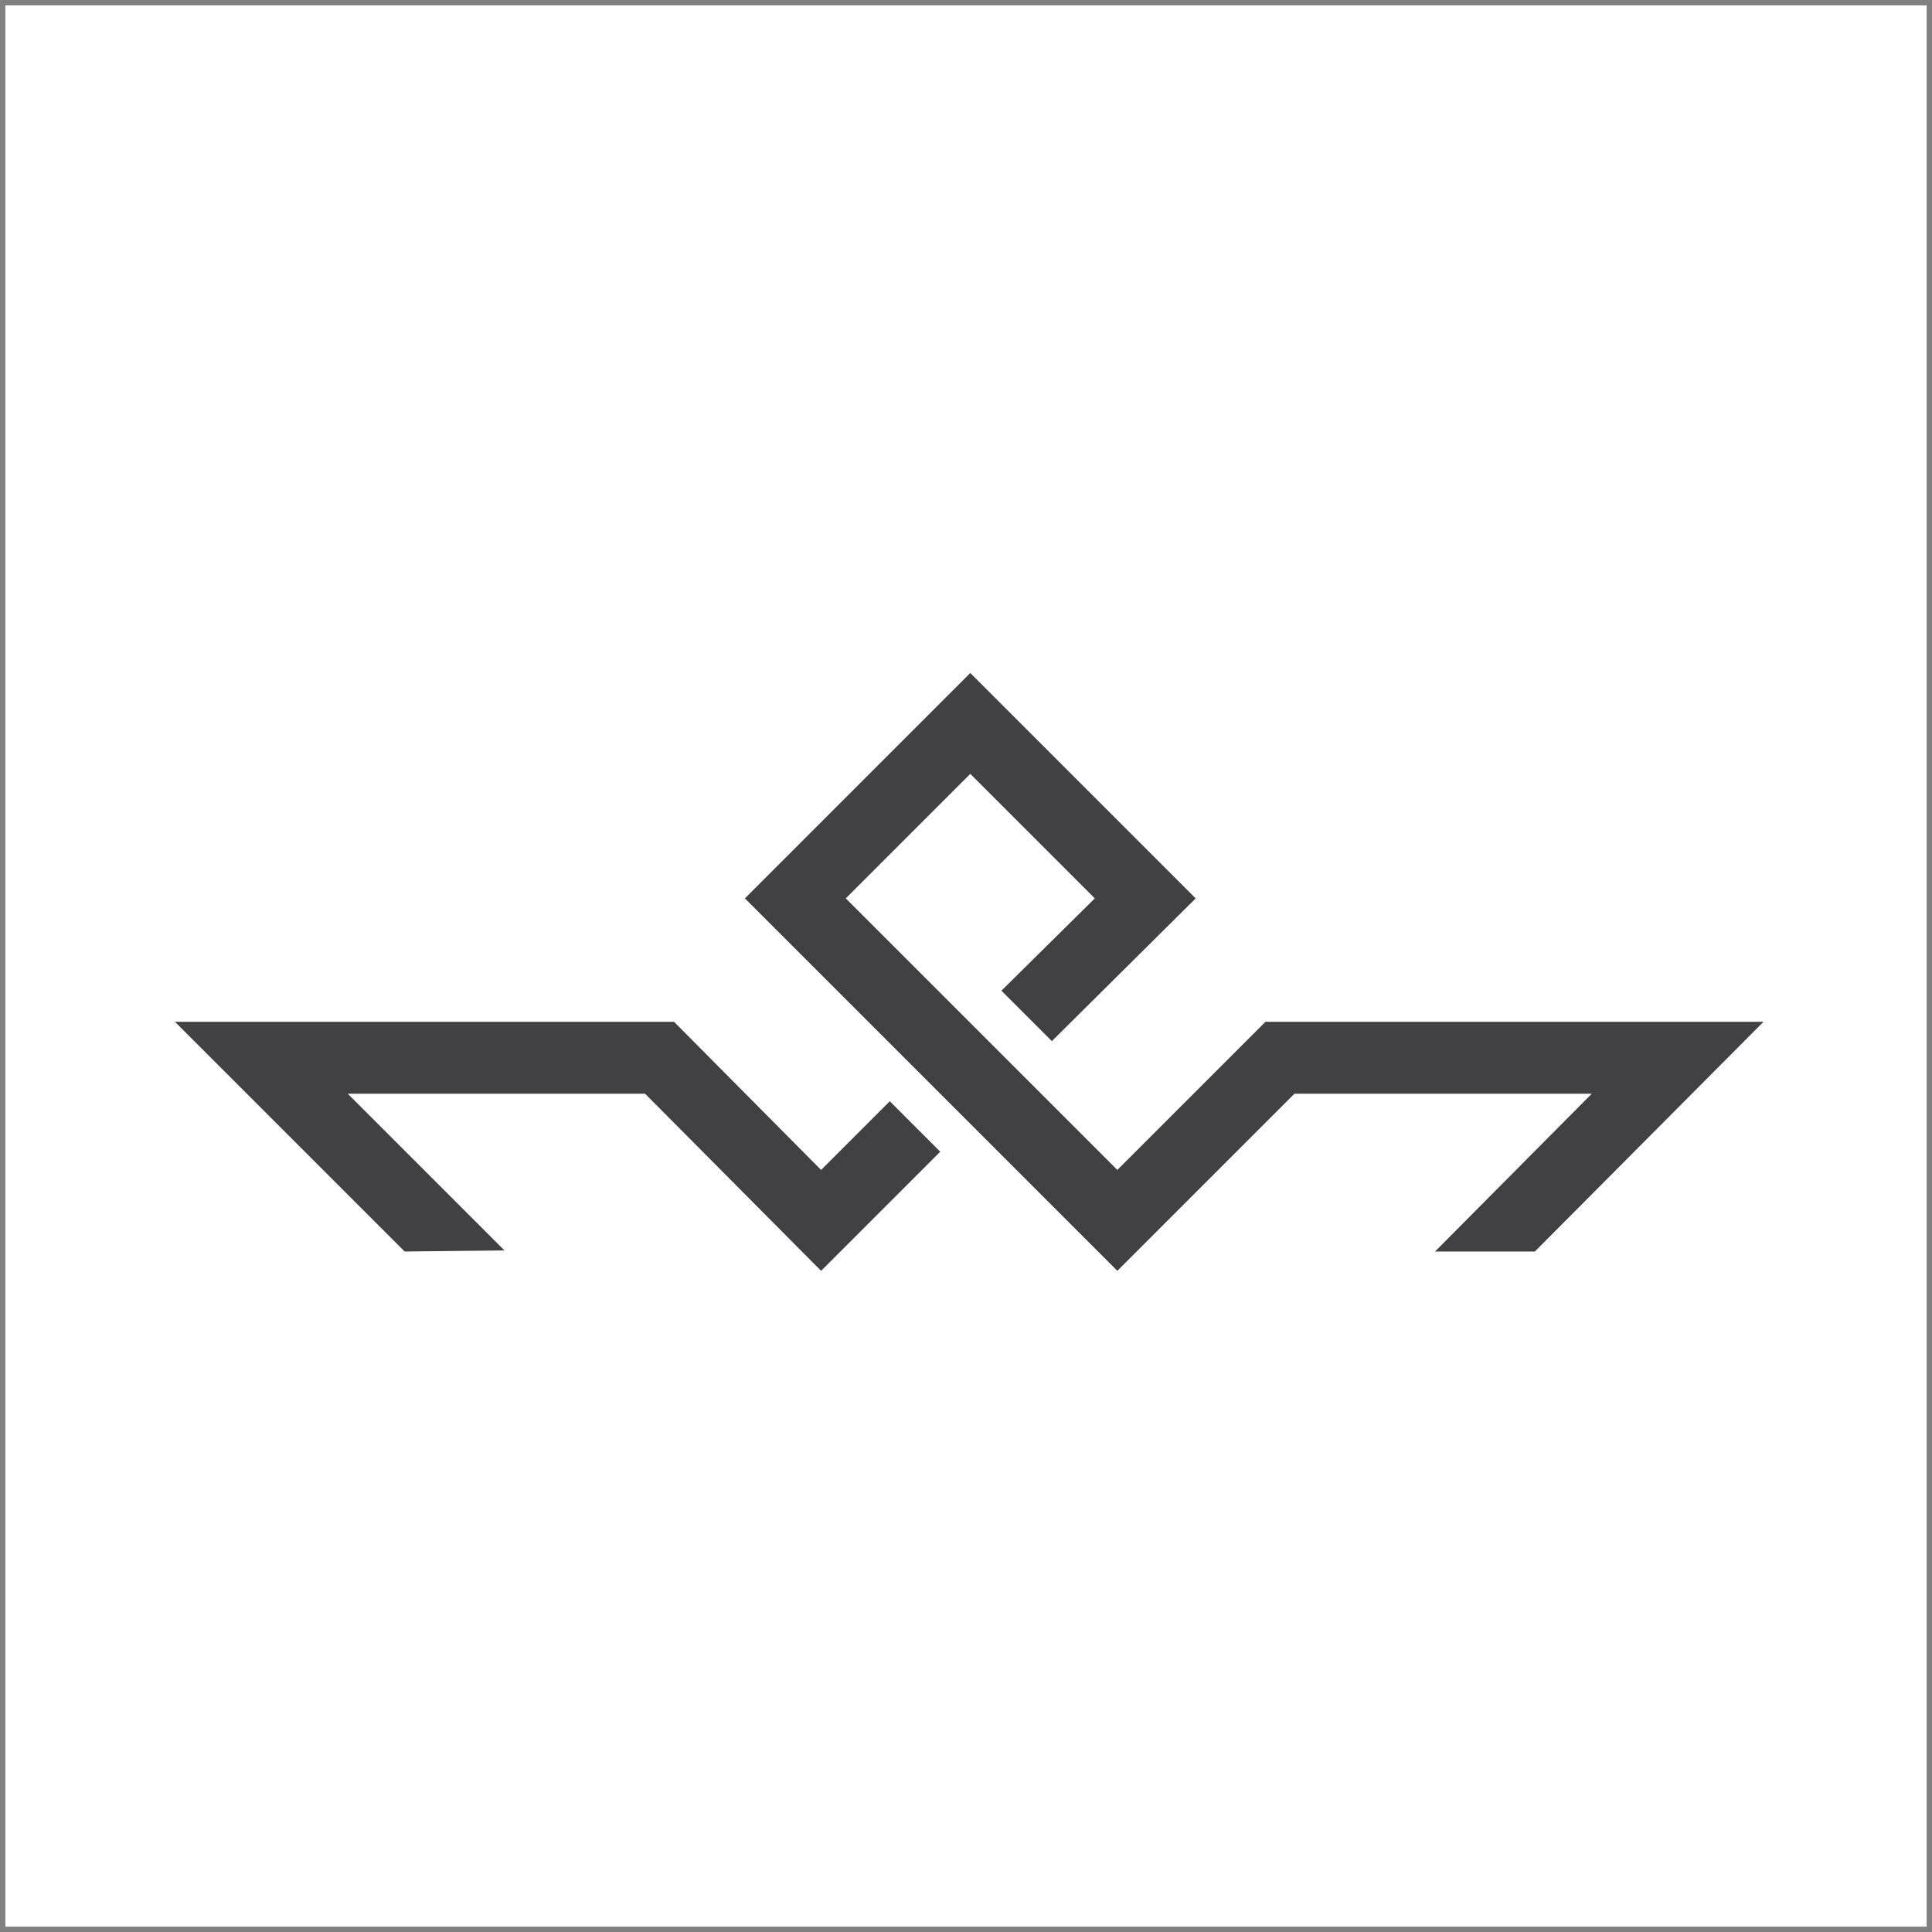 <?xml version="1.0" encoding="utf-8"?>
<!-- Generator: Adobe Illustrator 22.1.0, SVG Export Plug-In . SVG Version: 6.00 Build 0)  -->
<svg version="1.1" id="Layer_1" xmlns="http://www.w3.org/2000/svg" xmlns:xlink="http://www.w3.org/1999/xlink" x="0px" y="0px"
	 viewBox="0 0 180 180" style="enable-background:new 0 0 180 180;" xml:space="preserve">
<rect x="0" y="0" width="180" height="180" fill="#808080" stroke="none"/>
<style type="text/css">
	.st0{fill:#FFFFFF;}
	.st1{fill:#414042;}
</style>
<title>logo_donato</title>
<g>
	<rect x="0.5" y="0.5" class="st0" width="179" height="179"/>
	<g id="Layer_2_1_">
		<g id="Layer_1-2">
			<polygon class="st1" points="104.1,118.4 69.4,83.7 90.4,62.7 111.4,83.7 98,97 93.3,92.3 102,83.7 90.4,72.1 78.8,83.7 
				104.1,109 117.9,95.2 164.3,95.2 143,116.6 133.7,116.6 148.3,101.9 120.6,101.9 			"/>
			<polygon class="st1" points="76.5,118.4 60.1,101.9 32.4,101.9 47,116.5 37.7,116.6 16.3,95.2 62.8,95.2 76.5,109 82.9,102.6 
				87.6,107.3 			"/>
		</g>
	</g>
</g>
</svg>
